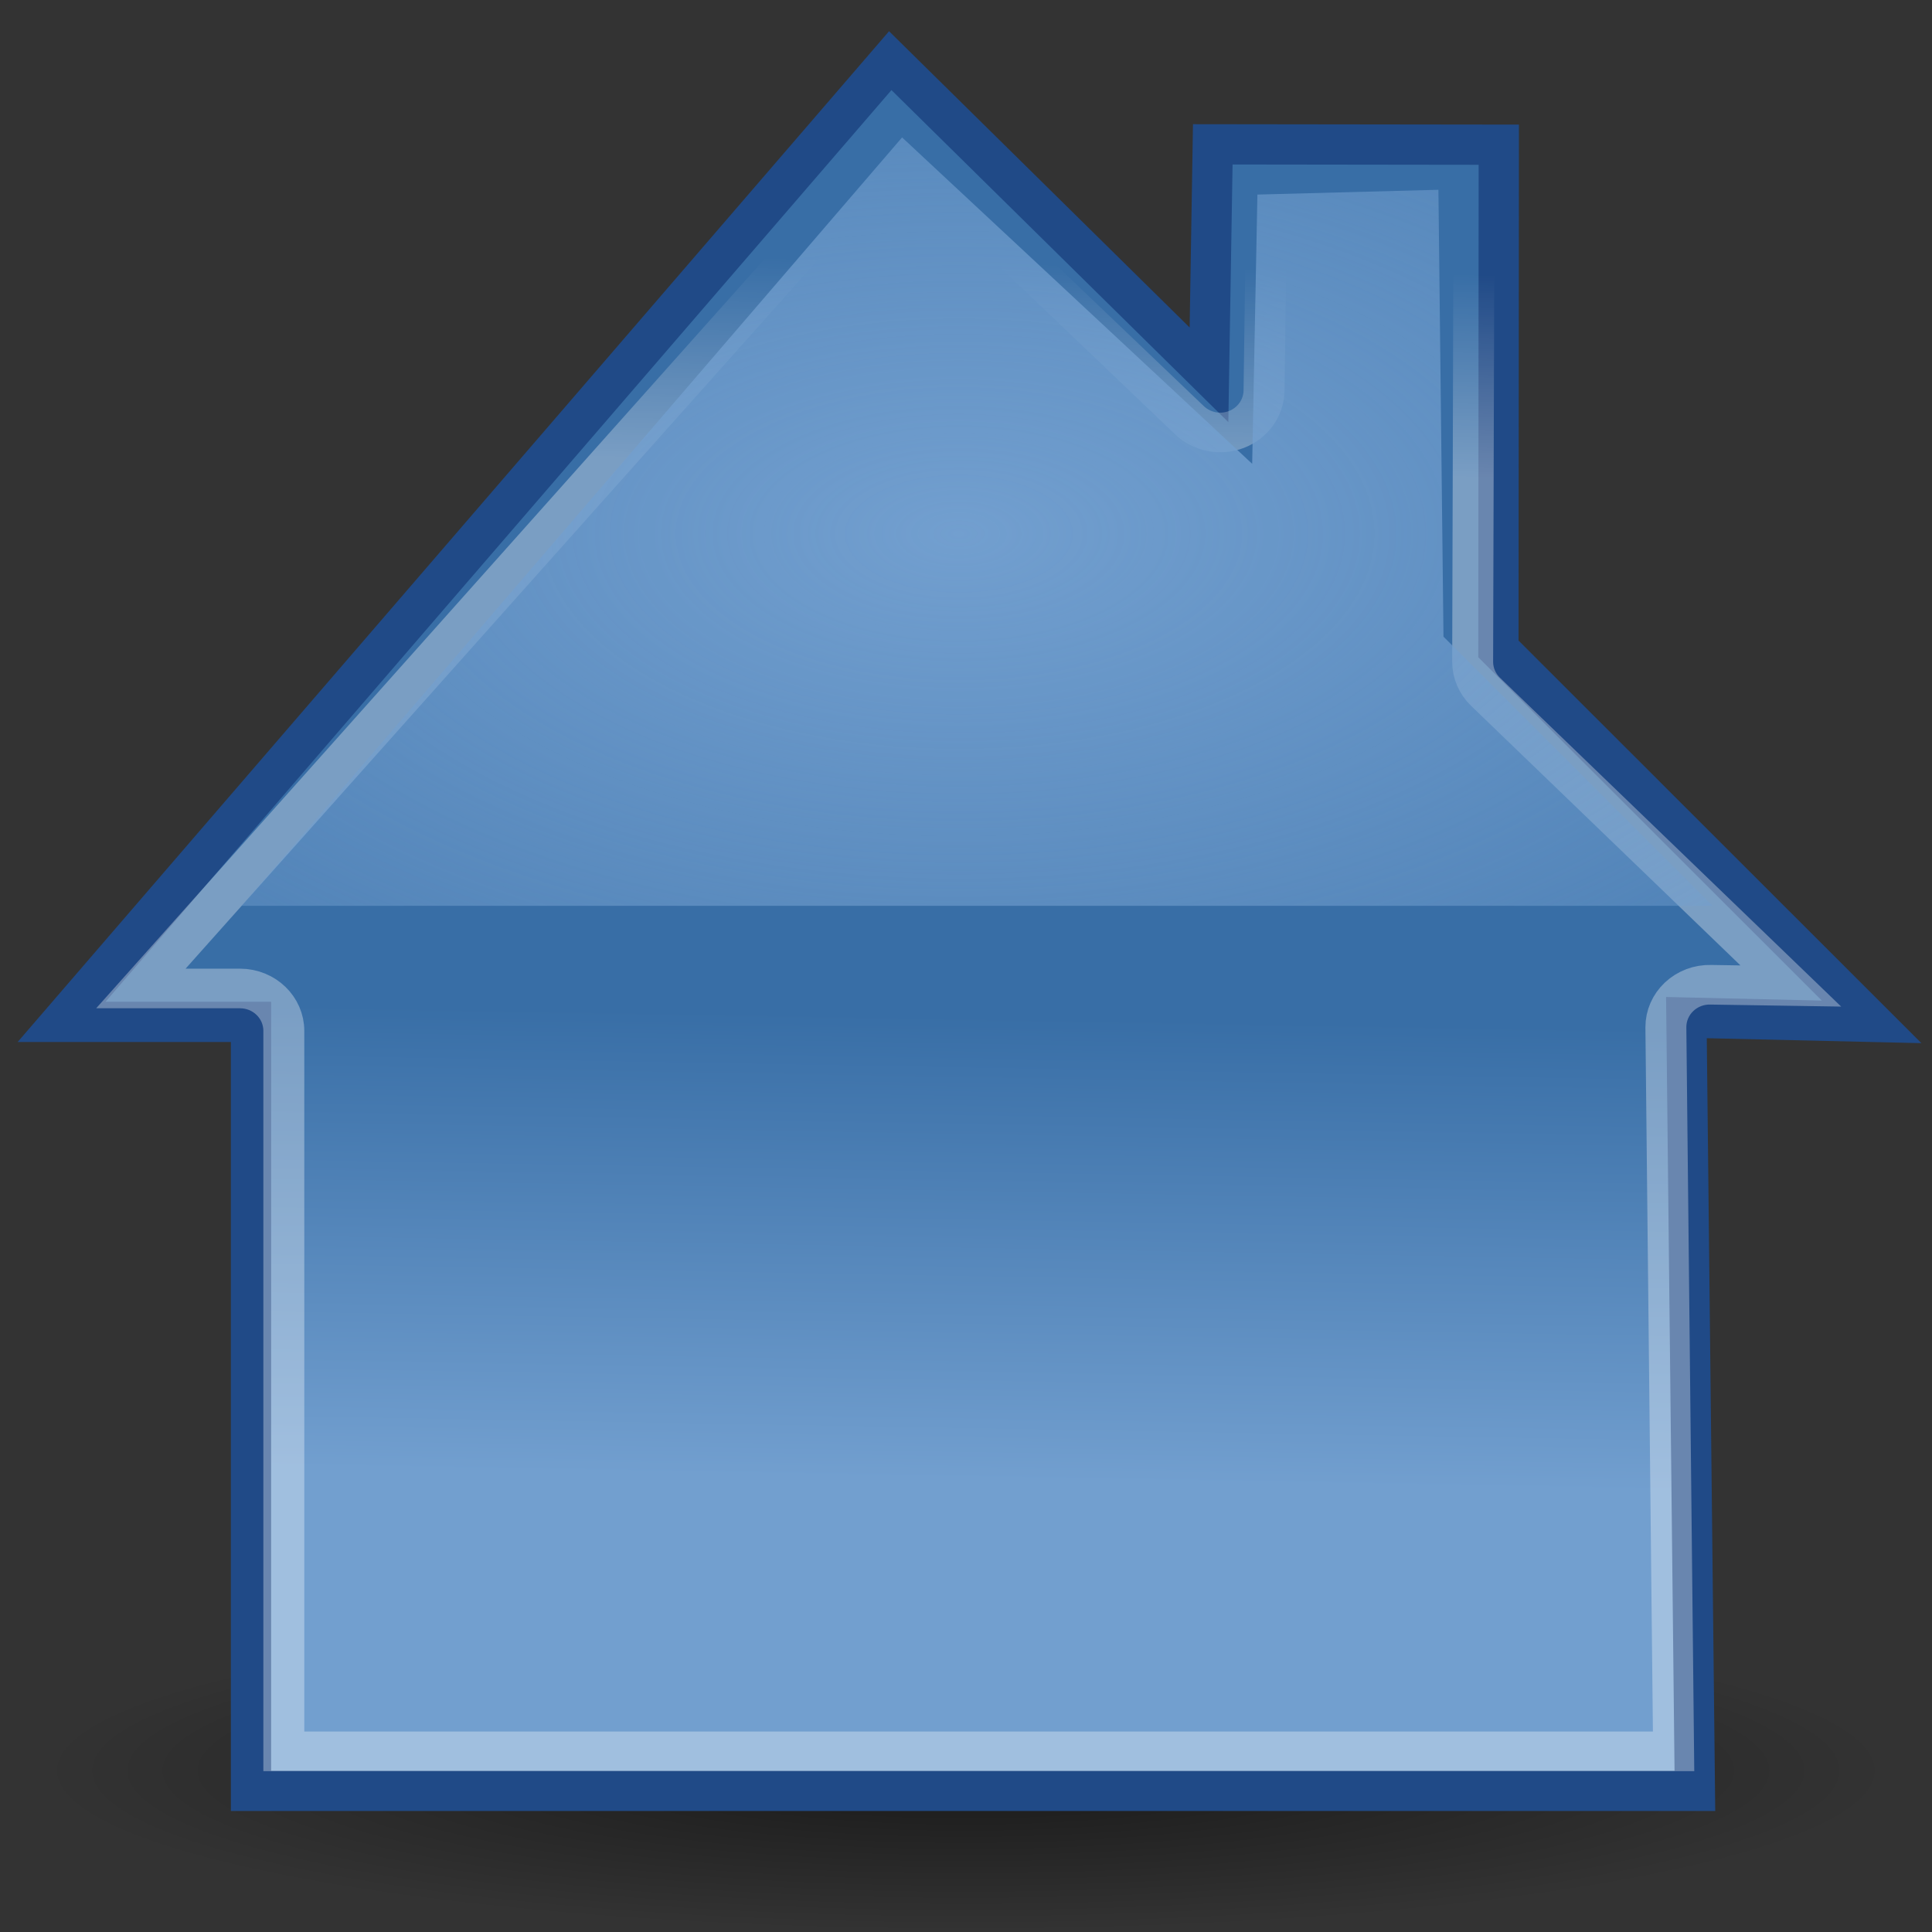 <?xml version="1.0" encoding="UTF-8" standalone="no"?>
<!-- Created with Inkscape (http://www.inkscape.org/) -->
<svg
   xmlns:dc="http://purl.org/dc/elements/1.1/"
   xmlns:cc="http://web.resource.org/cc/"
   xmlns:rdf="http://www.w3.org/1999/02/22-rdf-syntax-ns#"
   xmlns:svg="http://www.w3.org/2000/svg"
   xmlns="http://www.w3.org/2000/svg"
   xmlns:xlink="http://www.w3.org/1999/xlink"
   xmlns:sodipodi="http://inkscape.sourceforge.net/DTD/s odipodi-0.dtd"
   xmlns:inkscape="http://www.inkscape.org/namespaces/inkscape"
   width="48px"
   height="48px"
   id="svg1328"
   sodipodi:version="0.32"
   inkscape:version="0.43"
   sodipodi:docbase="/home/dobey"
   sodipodi:docname="go-home.svg">
  <rect width="100%" height="100%" fill="#333333" stroke="none"/>
  <defs
     id="defs1330">
    <linearGradient
       inkscape:collect="always"
       id="linearGradient5124">
      <stop
         style="stop-color:#729fcf;stop-opacity:1;"
         offset="0"
         id="stop5126" />
      <stop
         style="stop-color:#729fcf;stop-opacity:0;"
         offset="1"
         id="stop5128" />
    </linearGradient>
    <radialGradient
       inkscape:collect="always"
       xlink:href="#linearGradient5124"
       id="radialGradient5130"
       cx="8"
       cy="5.89"
       fx="8"
       fy="5.89"
       r="6"
       gradientTransform="matrix(7.753,-8.801823e-16,4.560248e-16,4.022,-38.2,-10.429)"
       gradientUnits="userSpaceOnUse" />
    <linearGradient
       inkscape:collect="always"
       id="linearGradient5123">
      <stop
         style="stop-color:white;stop-opacity:1;"
         offset="0"
         id="stop5125" />
      <stop
         style="stop-color:white;stop-opacity:0;"
         offset="1"
         id="stop5127" />
    </linearGradient>
    <linearGradient
       inkscape:collect="always"
       xlink:href="#linearGradient5123"
       id="linearGradient5129"
       x1="9.25"
       y1="10.875"
       x2="9.375"
       y2="5.75"
       gradientUnits="userSpaceOnUse" />
    <linearGradient
       id="linearGradient5106">
      <stop
         style="stop-color:#729fcf;stop-opacity:1;"
         offset="0"
         id="stop5108" />
      <stop
         style="stop-color:#386ea6;stop-opacity:1;"
         offset="1"
         id="stop5110" />
    </linearGradient>
    <linearGradient
       inkscape:collect="always"
       xlink:href="#linearGradient5106"
       id="linearGradient5112"
       x1="8.543"
       y1="13.081"
       x2="8.606"
       y2="9.457"
       gradientUnits="userSpaceOnUse"
       gradientTransform="matrix(3.137,0,0,3.184,-1.607,-4.861)" />
    <linearGradient
       inkscape:collect="always"
       id="linearGradient5117">
      <stop
         style="stop-color:black;stop-opacity:1;"
         offset="0"
         id="stop5119" />
      <stop
         style="stop-color:black;stop-opacity:0;"
         offset="1"
         id="stop5121" />
    </linearGradient>
    <radialGradient
       inkscape:collect="always"
       xlink:href="#linearGradient5117"
       id="radialGradient5123"
       cx="11.004"
       cy="19.348"
       fx="11.004"
       fy="19.348"
       r="9.237"
       gradientTransform="matrix(1,0,0,0.239,-2.08763e-16,14.72)"
       gradientUnits="userSpaceOnUse" />
  </defs>
  <sodipodi:namedview
     id="base"
     pagecolor="#ffffff"
     bordercolor="#666666"
     borderopacity="1.0"
     inkscape:pageopacity="0.0"
     inkscape:pageshadow="2"
     inkscape:zoom="9.8994949"
     inkscape:cx="24"
     inkscape:cy="24"
     inkscape:current-layer="layer1"
     showgrid="true"
     inkscape:grid-bbox="true"
     inkscape:document-units="px"
     inkscape:window-width="736"
     inkscape:window-height="851"
     inkscape:window-x="214"
     inkscape:window-y="28" />
  <g
     id="layer1"
     inkscape:label="Layer 1"
     inkscape:groupmode="layer">
    <path
       sodipodi:type="arc"
       style="opacity:0.517;color:#000000;fill:url(#radialGradient5123);fill-opacity:1;fill-rule:nonzero;stroke:none;stroke-width:1;stroke-linecap:butt;stroke-linejoin:miter;marker:none;marker-start:none;marker-mid:none;marker-end:none;stroke-miterlimit:4;stroke-dasharray:none;stroke-dashoffset:0;stroke-opacity:1;visibility:visible;display:inline;overflow:visible"
       id="path4242"
       sodipodi:cx="11.00435"
       sodipodi:cy="19.348349"
       sodipodi:rx="9.2365828"
       sodipodi:ry="2.2097087"
       d="M 20.241 19.348 A 9.237 2.21 0 1 1  1.768,19.348 A 9.237 2.21 0 1 1  20.241 19.348 z"
       transform="matrix(2.49,0,0,1.81,-3.402,8.976)" />
    <path
       style="opacity:1;color:#000000;fill:url(#linearGradient5112);fill-opacity:1;fill-rule:nonzero;stroke:#204a87;stroke-width:1;stroke-linecap:butt;stroke-linejoin:miter;marker:none;marker-start:none;marker-mid:none;marker-end:none;stroke-miterlimit:4;stroke-dasharray:none;stroke-dashoffset:0;stroke-opacity:1;visibility:visible;display:inline;overflow:visible"
       d="M 22.118,1.507 L 1.53,25.388 L 6.236,25.388 L 6.236,44.493 L 42.109,44.493 L 41.899,25.282 L 46.5,25.388 L 37.228,16.122 L 37.237,3.595 L 30.131,3.586 L 30.037,9.312 L 22.118,1.507 z "
       id="rect5117"
       sodipodi:nodetypes="cccccccccccc" />
    <path
       sodipodi:type="inkscape:offset"
       inkscape:radius="-1.0627619"
       inkscape:original="M 22.125 1.5 L 1.53125 25.375 L 6.25 25.375 L 6.25 44.5 L 42.09375 44.5 L 41.90625 25.28125 L 46.5 25.375 L 37.21875 16.125 L 37.25 3.59375 L 30.125 3.59375 L 30.03125 9.3125 L 22.125 1.5 z "
       xlink:href="#rect5117"
       style="opacity:0.331;color:#000000;fill:none;fill-opacity:1;fill-rule:nonzero;stroke:url(#linearGradient5129);stroke-width:0.993;stroke-linecap:butt;stroke-linejoin:miter;marker:none;marker-start:none;marker-mid:none;marker-end:none;stroke-miterlimit:4;stroke-dasharray:none;stroke-dashoffset:0;stroke-opacity:1;visibility:visible;display:inline;overflow:visible"
       id="path5121"
       inkscape:href="#rect5117"
       d="M 22.188,3.062 L 3.844,24.312 L 6.25,24.312 C 6.837,24.313 7.312,24.788 7.312,25.375 L 7.312,43.438 L 41.031,43.438 L 40.844,25.281 C 40.844,24.994 40.96,24.719 41.166,24.519 C 41.372,24.319 41.65,24.21 41.938,24.219 L 43.875,24.25 L 36.469,16.875 C 36.269,16.676 36.157,16.407 36.156,16.125 L 36.188,4.656 L 31.156,4.656 L 31.094,9.344 C 31.08,9.767 30.817,10.142 30.423,10.298 C 30.03,10.454 29.581,10.361 29.281,10.062 L 22.188,3.062 z "
       transform="matrix(1.024,0,0,0.991,-0.436,0.465)" />
    <path
       style="opacity:1;color:#000000;fill:url(#radialGradient5130);fill-opacity:1;fill-rule:nonzero;stroke:none;stroke-width:1;stroke-linecap:butt;stroke-linejoin:miter;marker:none;marker-start:none;marker-mid:none;marker-end:none;stroke-miterlimit:4;stroke-dasharray:none;stroke-dashoffset:0;stroke-opacity:1;visibility:visible;display:inline;overflow:visible"
       d="M 22.412,3.414 L 6,22.505 L 42.549,22.505 L 35.863,15.817 L 35.737,4.715 L 31.24,4.834 L 31.11,11.523 L 22.412,3.414 z "
       id="path5114"
       sodipodi:nodetypes="cccccccc" />
  </g>
</svg>
